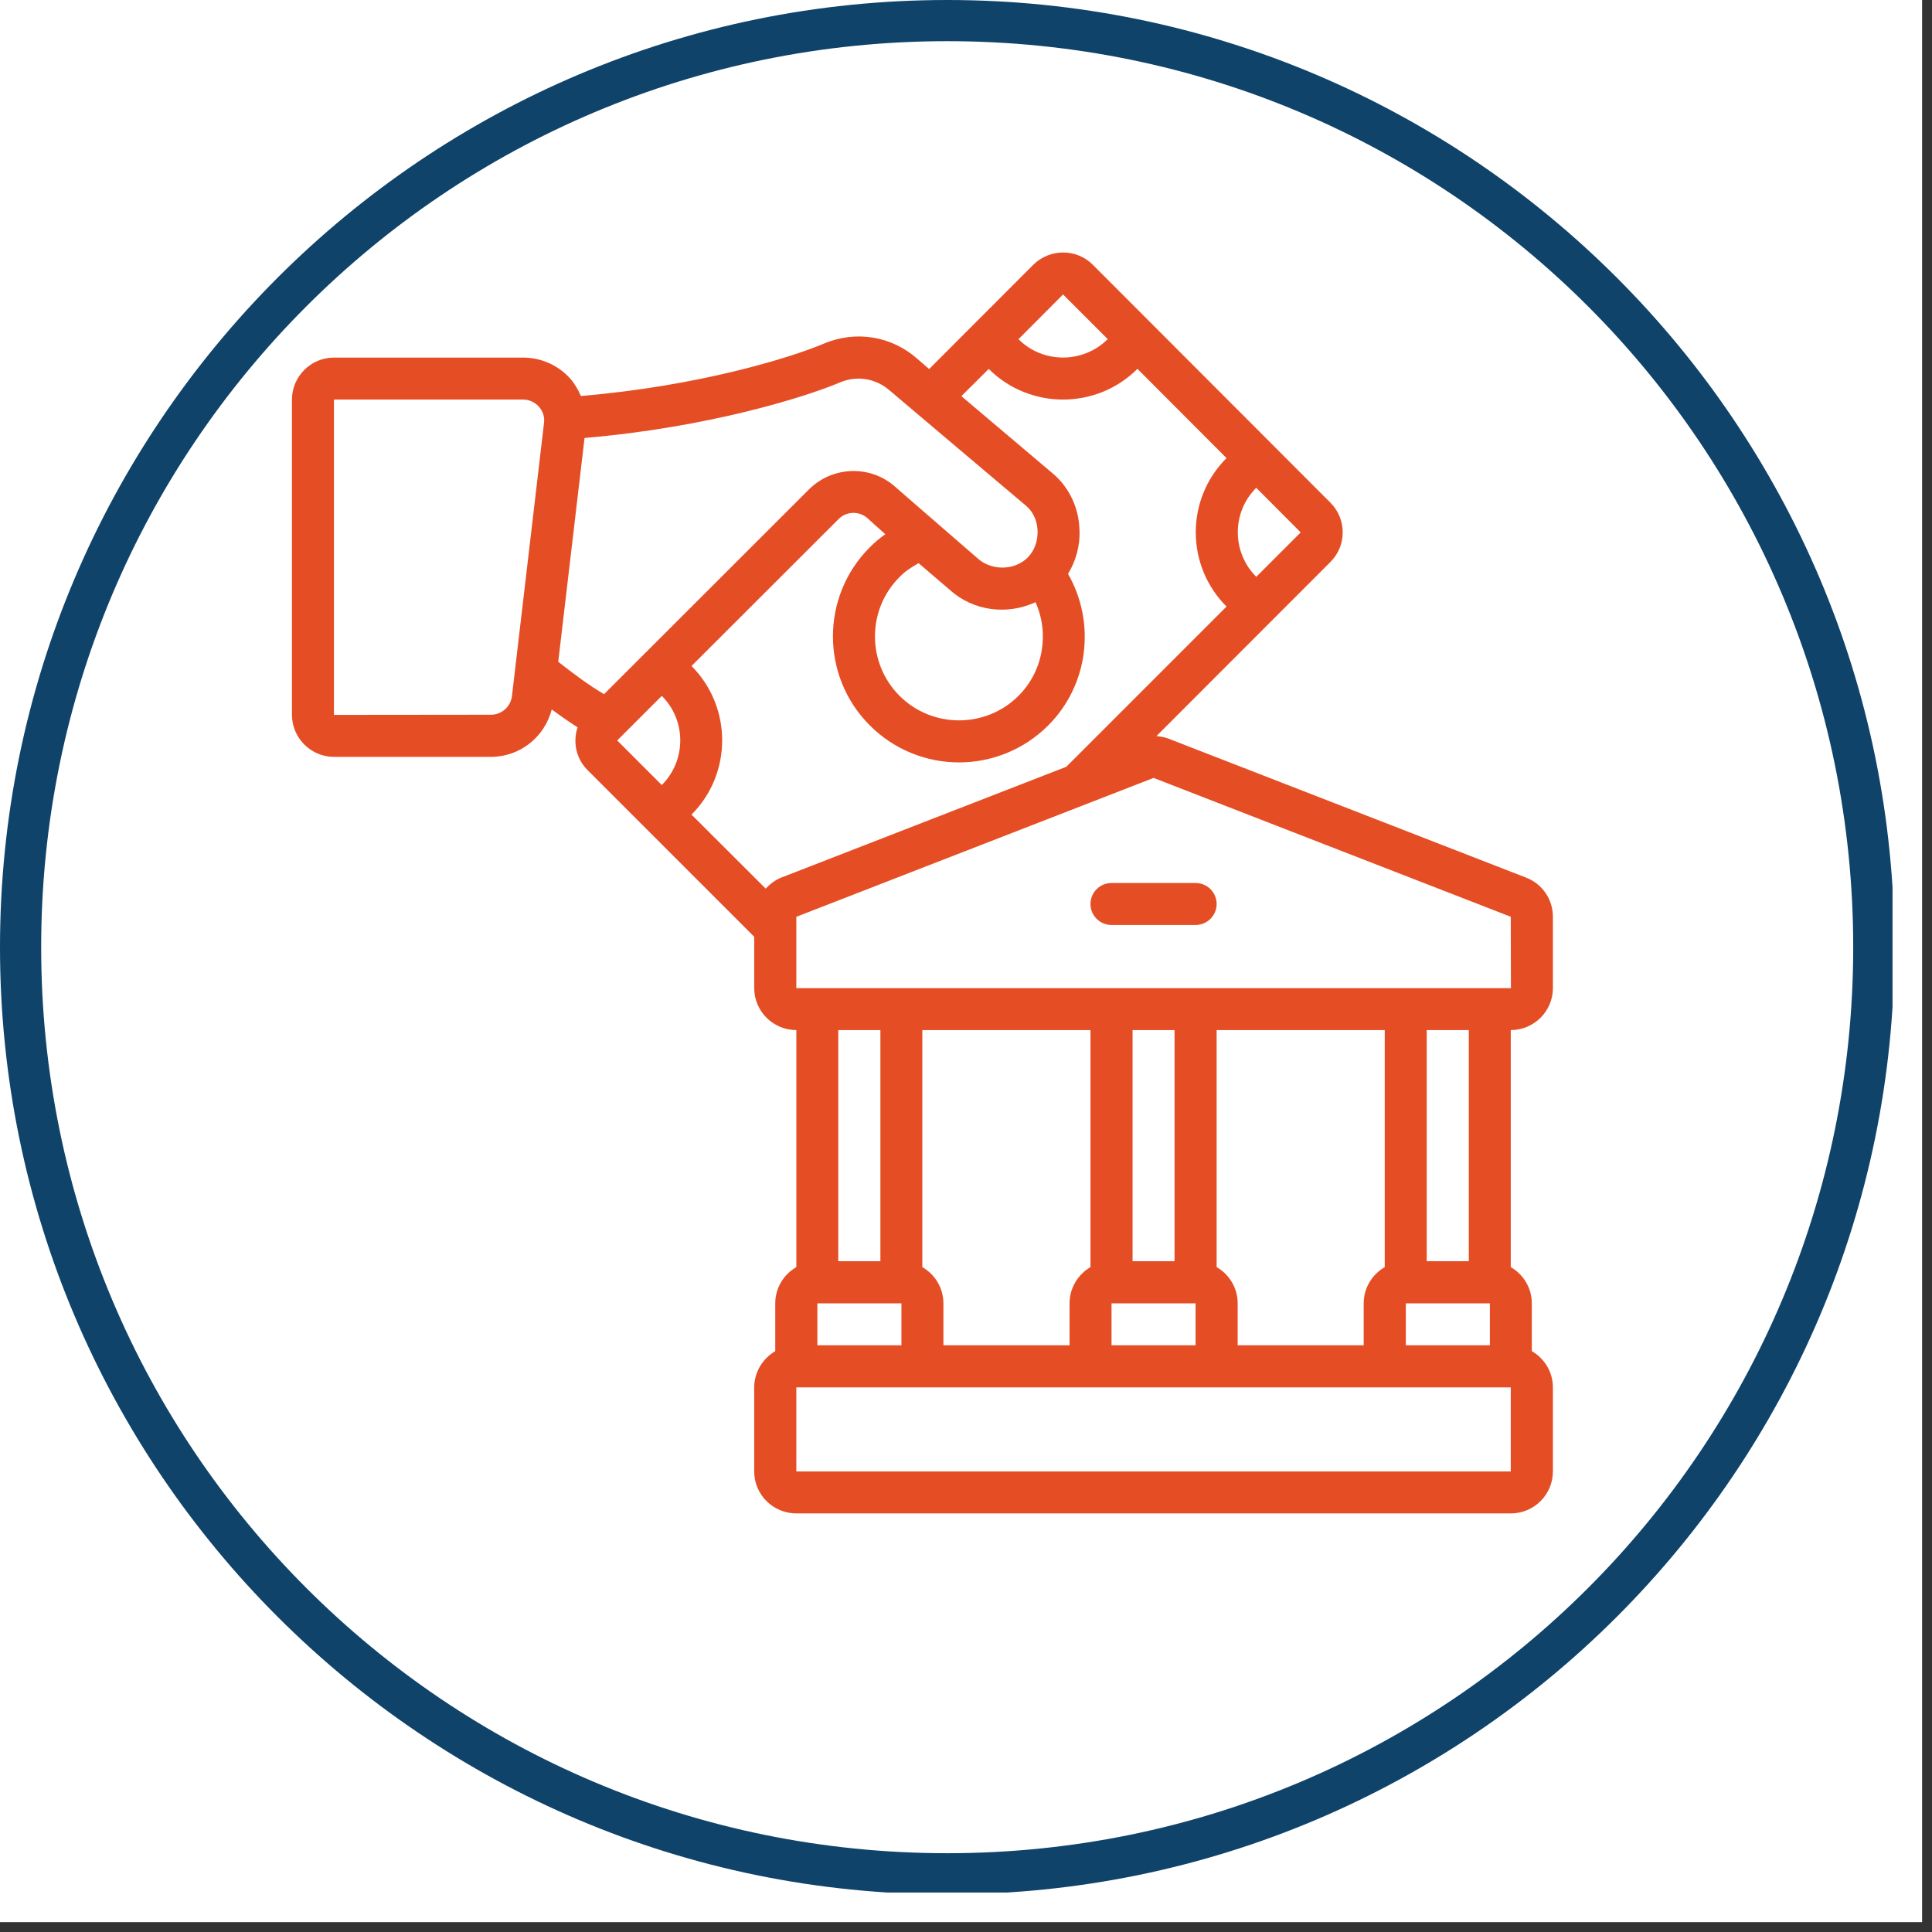 <svg xmlns="http://www.w3.org/2000/svg" xmlns:xlink="http://www.w3.org/1999/xlink" width="65" zoomAndPan="magnify" viewBox="0 0 48.75 48.75" height="65" preserveAspectRatio="xMidYMid meet" version="1.0"><rect x="0" y="0" width="48.75" height="48.75" fill="#333333" stroke="none"/><defs><clipPath id="67e72b75bc"><path d="M 0 0 L 48.5 0 L 48.5 48.5 L 0 48.5 Z M 0 0 " clip-rule="nonzero"/></clipPath><clipPath id="06bd3fec4a"><path d="M 7.312 6.273 L 39.398 6.273 L 39.398 38.359 L 7.312 38.359 Z M 7.312 6.273 " clip-rule="nonzero"/></clipPath><clipPath id="c85d8210e2"><path d="M 0 0 L 47.754 0 L 47.754 47.754 L 0 47.754 Z M 0 0 " clip-rule="nonzero"/></clipPath></defs><g clip-path="url(#67e72b75bc)"><path fill="#ffffff" d="M 0 0 L 48.5 0 L 48.5 48.5 L 0 48.5 Z M 0 0 " fill-opacity="1" fill-rule="nonzero"/></g><g clip-path="url(#06bd3fec4a)"><path fill="#e54d25" d="M 20.094 24.934 L 20.094 23.133 L 29.109 19.629 L 38.121 23.133 L 38.125 24.934 Z M 37.062 31.824 L 36 31.824 L 36 25.992 L 37.062 25.992 Z M 38.121 37.129 L 20.094 37.129 L 20.094 35.008 L 38.121 35.008 Z M 20.625 32.887 L 22.746 32.887 L 22.746 33.945 L 20.625 33.945 Z M 27.516 31.973 C 27.203 32.156 26.988 32.496 26.988 32.887 L 26.988 33.945 L 23.805 33.945 L 23.805 32.887 C 23.805 32.496 23.59 32.156 23.273 31.973 L 23.273 25.992 L 27.516 25.992 Z M 29.637 31.824 L 28.578 31.824 L 28.578 25.992 L 29.637 25.992 Z M 28.047 32.887 L 30.168 32.887 L 30.168 33.945 L 28.047 33.945 Z M 34.941 31.973 C 34.625 32.156 34.41 32.496 34.41 32.887 L 34.41 33.945 L 31.23 33.945 L 31.23 32.887 C 31.23 32.496 31.016 32.156 30.699 31.973 L 30.699 25.992 L 34.941 25.992 Z M 37.594 33.945 L 35.473 33.945 L 35.473 32.887 L 37.594 32.887 Z M 22.215 25.992 L 22.215 31.824 L 21.152 31.824 L 21.152 25.992 Z M 19.711 22.145 C 19.555 22.207 19.43 22.309 19.32 22.422 L 17.449 20.555 C 18.48 19.523 18.48 17.84 17.449 16.805 L 21.16 13.098 C 21.355 12.898 21.676 12.891 21.883 13.07 C 22.031 13.207 22.188 13.344 22.34 13.48 C 22.203 13.578 22.07 13.684 21.949 13.809 C 20.707 15.047 20.707 17.066 21.949 18.305 C 22.57 18.926 23.387 19.238 24.199 19.238 C 25.012 19.238 25.828 18.926 26.449 18.305 C 27.473 17.281 27.652 15.707 26.949 14.48 C 27.148 14.156 27.258 13.766 27.238 13.367 C 27.223 12.824 26.988 12.316 26.586 11.965 L 24.258 9.996 L 24.949 9.309 C 25.465 9.824 26.145 10.082 26.824 10.082 C 27.504 10.082 28.184 9.824 28.699 9.309 L 28.699 9.305 L 30.949 11.559 C 29.914 12.59 29.914 14.273 30.949 15.305 L 26.906 19.348 Z M 16.699 17.559 C 17.32 18.176 17.32 19.188 16.699 19.809 L 15.574 18.684 Z M 12.387 18.035 L 8.426 18.039 L 8.426 10.082 L 13.199 10.082 C 13.352 10.082 13.496 10.148 13.598 10.262 C 13.699 10.375 13.746 10.52 13.727 10.672 L 12.918 17.566 C 12.883 17.836 12.656 18.035 12.387 18.035 Z M 25.699 17.559 C 24.871 18.383 23.527 18.383 22.699 17.559 C 21.871 16.73 21.871 15.387 22.699 14.559 C 22.844 14.41 23.008 14.305 23.18 14.211 C 23.625 14.594 23.957 14.875 23.957 14.875 C 24.551 15.422 25.414 15.527 26.129 15.195 C 26.48 15.977 26.332 16.926 25.699 17.559 Z M 21.199 9.648 C 21.625 9.469 22.105 9.547 22.461 9.863 C 22.461 9.863 25.891 12.766 25.895 12.766 C 26.27 13.082 26.273 13.73 25.93 14.07 C 25.602 14.398 25.016 14.41 24.66 14.082 C 24.66 14.078 22.926 12.582 22.586 12.281 C 21.961 11.727 21.004 11.758 20.41 12.352 L 15.242 17.516 C 14.859 17.289 14.543 17.055 14.086 16.699 L 14.75 11.051 C 17.836 10.789 20.297 10.031 21.199 9.648 Z M 26.824 7.43 L 27.949 8.555 L 27.949 8.559 C 27.328 9.176 26.316 9.176 25.699 8.559 Z M 31.699 14.555 C 31.078 13.934 31.078 12.926 31.699 12.309 L 32.82 13.434 Z M 38.508 22.145 L 29.492 18.641 C 29.391 18.602 29.285 18.582 29.18 18.574 L 33.57 14.18 C 33.984 13.77 33.984 13.098 33.57 12.684 L 27.574 6.68 C 27.16 6.266 26.488 6.27 26.074 6.68 L 23.445 9.312 L 23.156 9.062 C 22.504 8.48 21.598 8.328 20.785 8.672 C 19.938 9.031 17.609 9.746 14.656 9.992 C 14.59 9.836 14.504 9.684 14.391 9.555 C 14.086 9.215 13.652 9.023 13.199 9.023 L 8.426 9.023 C 7.844 9.023 7.367 9.5 7.367 10.082 L 7.367 18.035 C 7.367 18.621 7.844 19.098 8.426 19.098 L 12.387 19.098 C 13.121 19.098 13.742 18.598 13.922 17.902 C 14.141 18.062 14.352 18.211 14.574 18.352 C 14.453 18.719 14.531 19.137 14.824 19.43 L 19.031 23.637 L 19.031 24.934 C 19.031 25.516 19.508 25.992 20.094 25.992 L 20.094 31.973 C 19.777 32.156 19.562 32.496 19.562 32.887 L 19.562 34.094 C 19.25 34.277 19.031 34.617 19.031 35.008 L 19.031 37.129 C 19.031 37.715 19.508 38.188 20.094 38.188 L 38.121 38.188 C 38.707 38.188 39.184 37.715 39.184 37.129 L 39.184 35.008 C 39.184 34.617 38.969 34.277 38.652 34.094 L 38.652 32.887 C 38.652 32.496 38.438 32.156 38.121 31.973 L 38.121 25.992 C 38.707 25.992 39.184 25.516 39.184 24.934 L 39.184 23.133 C 39.184 22.691 38.918 22.305 38.508 22.145 " fill-opacity="1" fill-rule="nonzero"/></g><path fill="#e54d25" d="M 30.168 22.281 L 28.047 22.281 C 27.754 22.281 27.516 22.516 27.516 22.812 C 27.516 23.102 27.754 23.34 28.047 23.34 L 30.168 23.34 C 30.461 23.34 30.699 23.102 30.699 22.812 C 30.699 22.516 30.461 22.281 30.168 22.281 " fill-opacity="1" fill-rule="nonzero"/><g clip-path="url(#c85d8210e2)"><path fill="#0f436a" d="M 23.902 0 C 10.715 0 0 10.715 0 23.902 C 0 37.09 10.715 47.801 23.902 47.801 C 37.09 47.801 47.801 37.09 47.801 23.902 C 47.801 10.715 37.09 0 23.902 0 Z M 23.902 1.039 C 36.539 1.039 46.762 11.262 46.762 23.902 C 46.762 36.539 36.539 46.762 23.902 46.762 C 11.262 46.762 1.039 36.539 1.039 23.902 C 1.039 11.262 11.262 1.039 23.902 1.039 Z M 23.902 1.039 " fill-opacity="1" fill-rule="nonzero"/></g></svg>